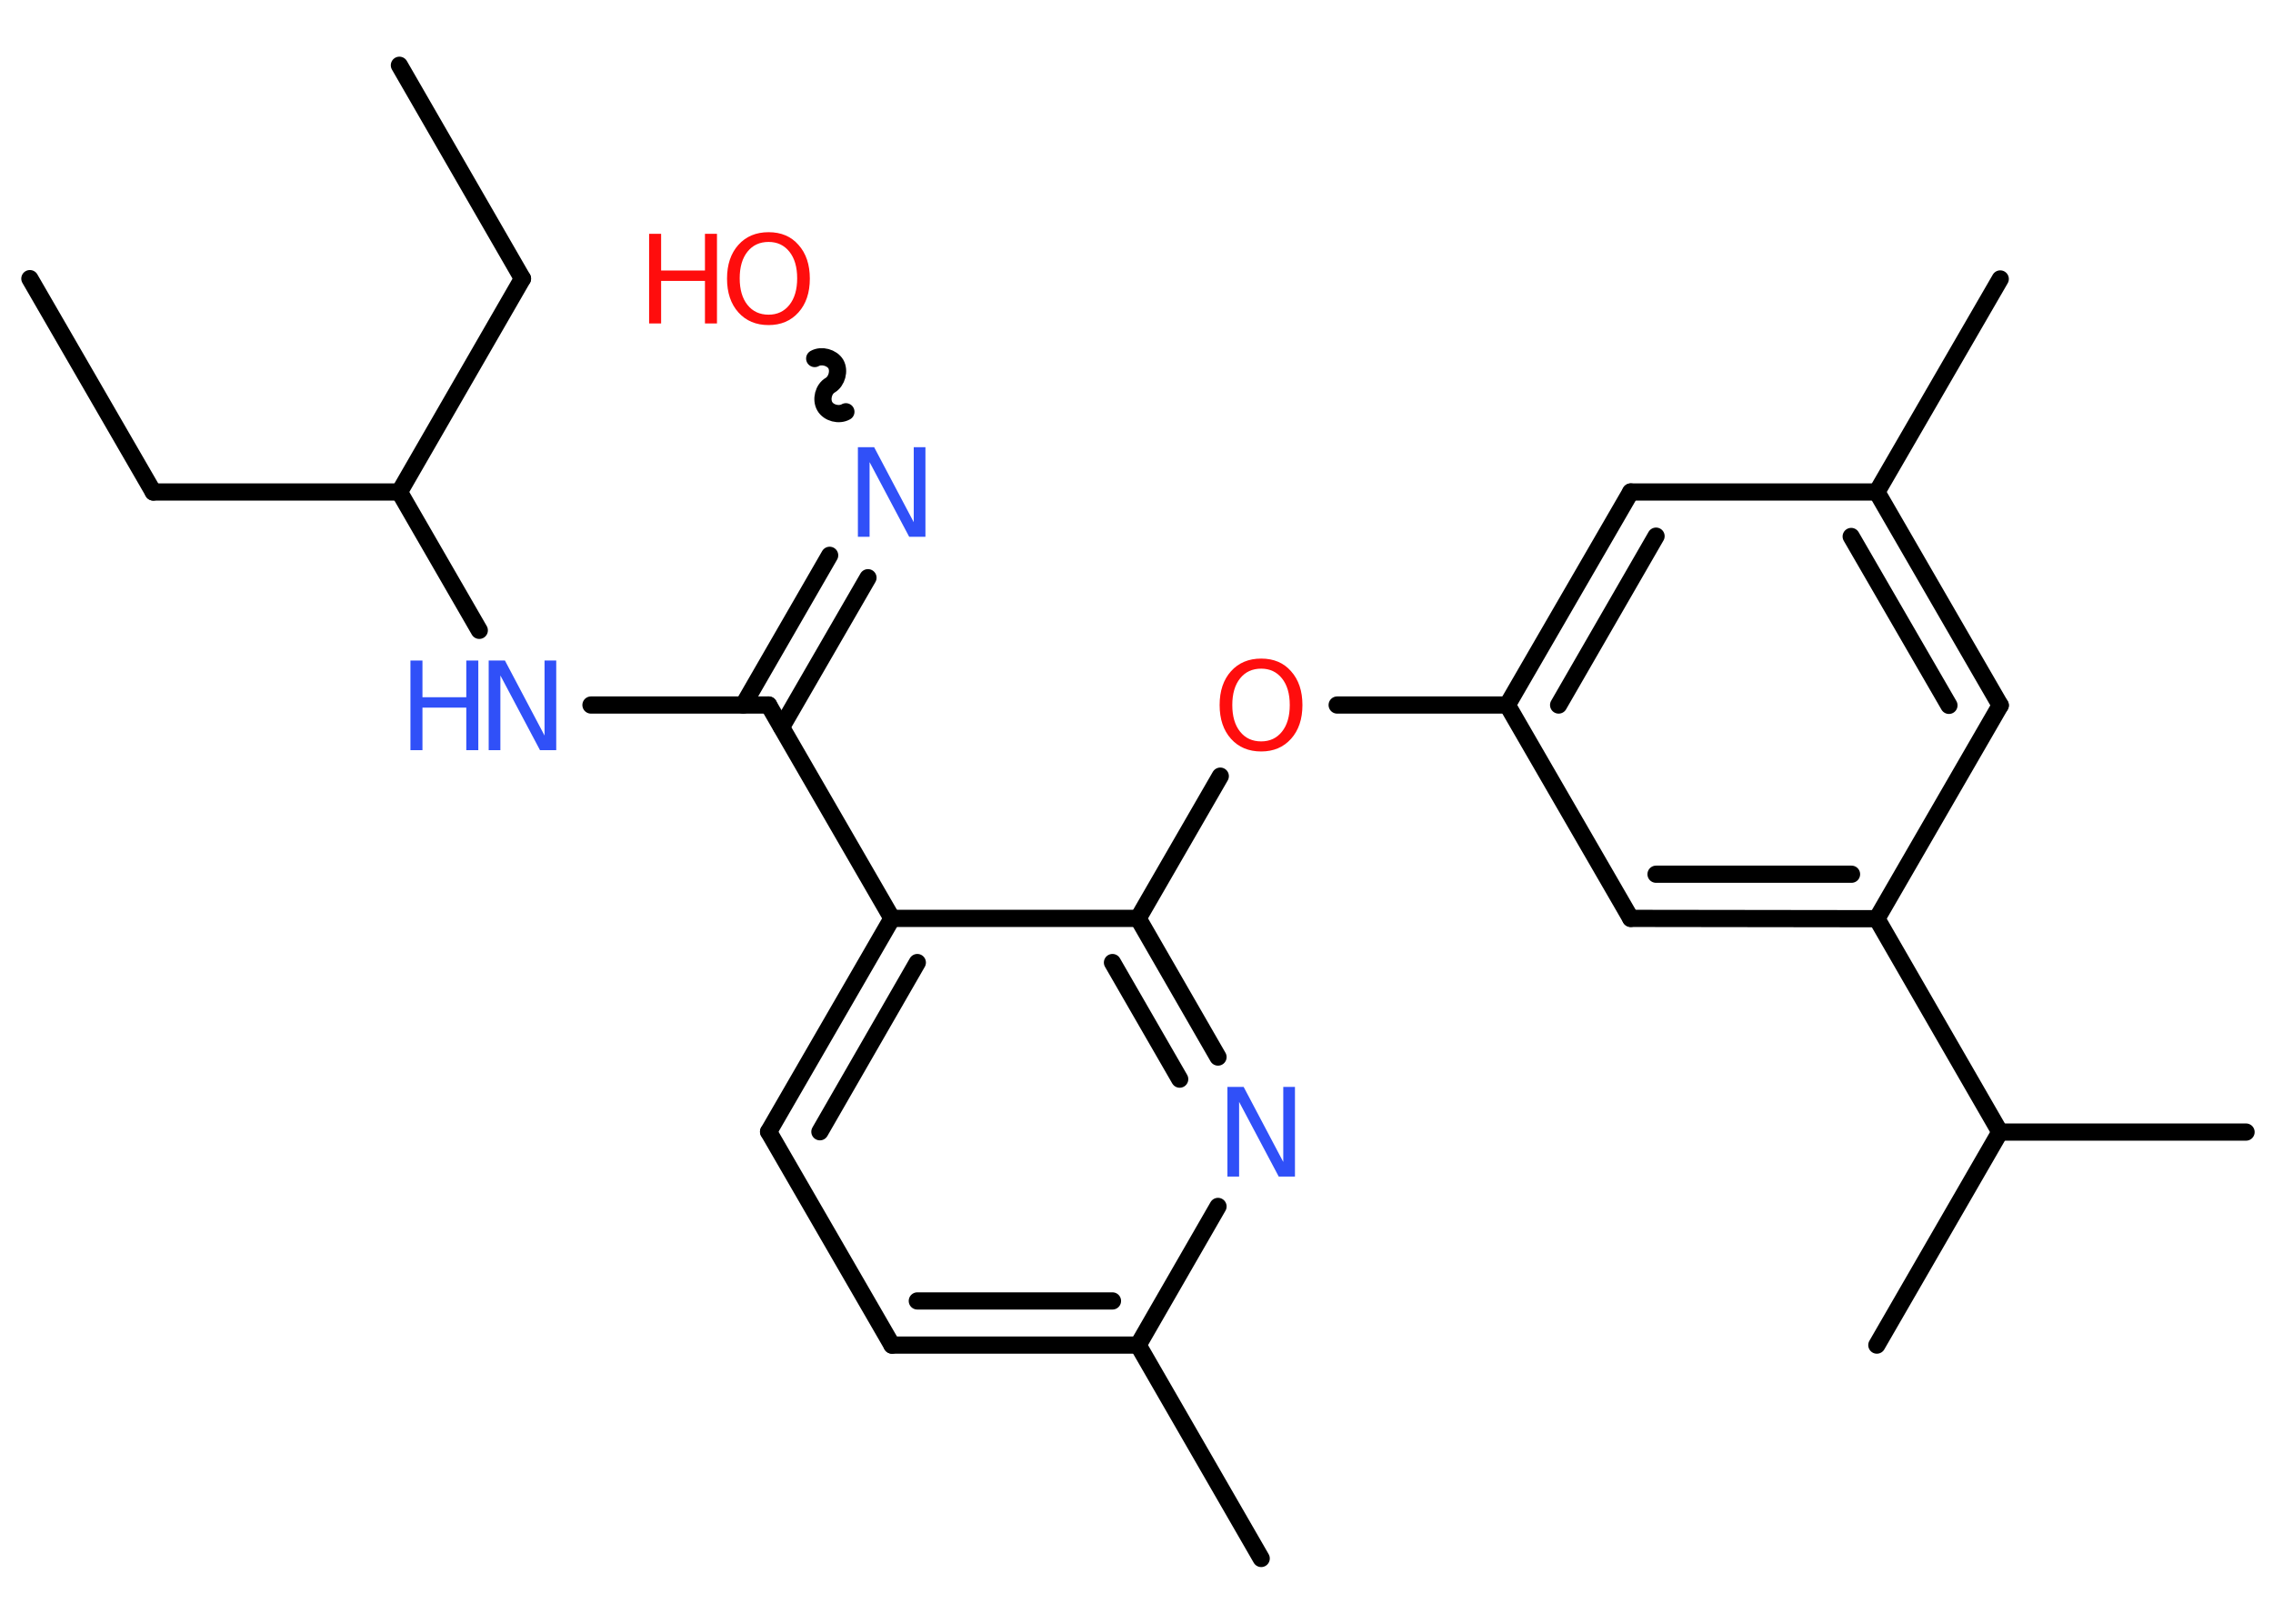 <?xml version='1.0' encoding='UTF-8'?>
<!DOCTYPE svg PUBLIC "-//W3C//DTD SVG 1.1//EN" "http://www.w3.org/Graphics/SVG/1.1/DTD/svg11.dtd">
<svg version='1.2' xmlns='http://www.w3.org/2000/svg' xmlns:xlink='http://www.w3.org/1999/xlink' width='70.0mm' height='50.0mm' viewBox='0 0 70.0 50.0'>
  <desc>Generated by the Chemistry Development Kit (http://github.com/cdk)</desc>
  <g stroke-linecap='round' stroke-linejoin='round' stroke='#000000' stroke-width='.53' fill='#3050F8'>
    <rect x='.0' y='.0' width='70.0' height='50.0' fill='#FFFFFF' stroke='none'/>
    <g id='mol1' class='mol'>
      <line id='mol1bnd1' class='bond' x1='.92' y1='8.58' x2='4.72' y2='15.15'/>
      <line id='mol1bnd2' class='bond' x1='4.72' y1='15.15' x2='12.3' y2='15.15'/>
      <line id='mol1bnd3' class='bond' x1='12.3' y1='15.15' x2='16.09' y2='8.58'/>
      <line id='mol1bnd4' class='bond' x1='16.09' y1='8.58' x2='12.3' y2='2.01'/>
      <line id='mol1bnd5' class='bond' x1='12.3' y1='15.15' x2='14.76' y2='19.41'/>
      <line id='mol1bnd6' class='bond' x1='18.2' y1='21.71' x2='23.67' y2='21.71'/>
      <g id='mol1bnd7' class='bond'>
        <line x1='22.89' y1='21.71' x2='25.55' y2='17.1'/>
        <line x1='24.07' y1='22.39' x2='26.73' y2='17.79'/>
      </g>
      <path id='mol1bnd8' class='bond' d='M25.09 11.04c.21 -.12 .53 -.03 .65 .17c.12 .21 .03 .53 -.17 .65c-.21 .12 -.29 .44 -.17 .65c.12 .21 .44 .29 .65 .17' fill='none' stroke='#000000' stroke-width='.53'/>
      <line id='mol1bnd9' class='bond' x1='23.67' y1='21.71' x2='27.47' y2='28.28'/>
      <g id='mol1bnd10' class='bond'>
        <line x1='27.47' y1='28.28' x2='23.67' y2='34.85'/>
        <line x1='28.25' y1='29.64' x2='25.25' y2='34.85'/>
      </g>
      <line id='mol1bnd11' class='bond' x1='23.67' y1='34.85' x2='27.47' y2='41.42'/>
      <g id='mol1bnd12' class='bond'>
        <line x1='27.47' y1='41.42' x2='35.05' y2='41.42'/>
        <line x1='28.25' y1='40.06' x2='34.26' y2='40.06'/>
      </g>
      <line id='mol1bnd13' class='bond' x1='35.05' y1='41.42' x2='38.84' y2='47.99'/>
      <line id='mol1bnd14' class='bond' x1='35.05' y1='41.42' x2='37.51' y2='37.15'/>
      <g id='mol1bnd15' class='bond'>
        <line x1='37.51' y1='32.55' x2='35.05' y2='28.28'/>
        <line x1='36.33' y1='33.23' x2='34.26' y2='29.64'/>
      </g>
      <line id='mol1bnd16' class='bond' x1='27.47' y1='28.28' x2='35.05' y2='28.28'/>
      <line id='mol1bnd17' class='bond' x1='35.05' y1='28.28' x2='37.58' y2='23.9'/>
      <line id='mol1bnd18' class='bond' x1='41.18' y1='21.71' x2='46.42' y2='21.71'/>
      <g id='mol1bnd19' class='bond'>
        <line x1='50.22' y1='15.15' x2='46.42' y2='21.71'/>
        <line x1='51.0' y1='16.51' x2='48.0' y2='21.71'/>
      </g>
      <line id='mol1bnd20' class='bond' x1='50.22' y1='15.15' x2='57.8' y2='15.15'/>
      <line id='mol1bnd21' class='bond' x1='57.8' y1='15.15' x2='61.6' y2='8.59'/>
      <g id='mol1bnd22' class='bond'>
        <line x1='61.6' y1='21.72' x2='57.8' y2='15.15'/>
        <line x1='60.02' y1='21.72' x2='57.01' y2='16.52'/>
      </g>
      <line id='mol1bnd23' class='bond' x1='61.6' y1='21.72' x2='57.8' y2='28.29'/>
      <line id='mol1bnd24' class='bond' x1='57.8' y1='28.29' x2='61.59' y2='34.86'/>
      <line id='mol1bnd25' class='bond' x1='61.59' y1='34.86' x2='69.17' y2='34.86'/>
      <line id='mol1bnd26' class='bond' x1='61.59' y1='34.86' x2='57.8' y2='41.42'/>
      <g id='mol1bnd27' class='bond'>
        <line x1='50.22' y1='28.28' x2='57.8' y2='28.29'/>
        <line x1='51.0' y1='26.92' x2='57.02' y2='26.92'/>
      </g>
      <line id='mol1bnd28' class='bond' x1='46.42' y1='21.71' x2='50.22' y2='28.28'/>
      <g id='mol1atm6' class='atom'>
        <path d='M15.05 20.34h.5l1.22 2.31v-2.31h.36v2.76h-.5l-1.22 -2.3v2.3h-.36v-2.76z' stroke='none'/>
        <path d='M12.64 20.34h.37v1.13h1.35v-1.13h.37v2.76h-.37v-1.31h-1.35v1.31h-.37v-2.76z' stroke='none'/>
      </g>
      <path id='mol1atm8' class='atom' d='M26.42 13.77h.5l1.22 2.31v-2.31h.36v2.76h-.5l-1.22 -2.3v2.3h-.36v-2.76z' stroke='none'/>
      <g id='mol1atm9' class='atom'>
        <path d='M23.67 7.45q-.41 .0 -.65 .3q-.24 .3 -.24 .82q.0 .52 .24 .82q.24 .3 .65 .3q.4 .0 .64 -.3q.24 -.3 .24 -.82q.0 -.52 -.24 -.82q-.24 -.3 -.64 -.3zM23.67 7.15q.58 .0 .92 .39q.35 .39 .35 1.04q.0 .65 -.35 1.04q-.35 .39 -.92 .39q-.58 .0 -.93 -.39q-.35 -.39 -.35 -1.04q.0 -.65 .35 -1.04q.35 -.39 .93 -.39z' stroke='none' fill='#FF0D0D'/>
        <path d='M19.99 7.2h.37v1.13h1.35v-1.13h.37v2.76h-.37v-1.31h-1.35v1.31h-.37v-2.76z' stroke='none' fill='#FF0D0D'/>
      </g>
      <path id='mol1atm15' class='atom' d='M37.8 33.47h.5l1.22 2.31v-2.31h.36v2.76h-.5l-1.22 -2.3v2.3h-.36v-2.76z' stroke='none'/>
      <path id='mol1atm17' class='atom' d='M38.84 20.59q-.41 .0 -.65 .3q-.24 .3 -.24 .82q.0 .52 .24 .82q.24 .3 .65 .3q.4 .0 .64 -.3q.24 -.3 .24 -.82q.0 -.52 -.24 -.82q-.24 -.3 -.64 -.3zM38.84 20.28q.58 .0 .92 .39q.35 .39 .35 1.04q.0 .65 -.35 1.04q-.35 .39 -.92 .39q-.58 .0 -.93 -.39q-.35 -.39 -.35 -1.04q.0 -.65 .35 -1.04q.35 -.39 .93 -.39z' stroke='none' fill='#FF0D0D'/>
    </g>
  </g>
</svg>
